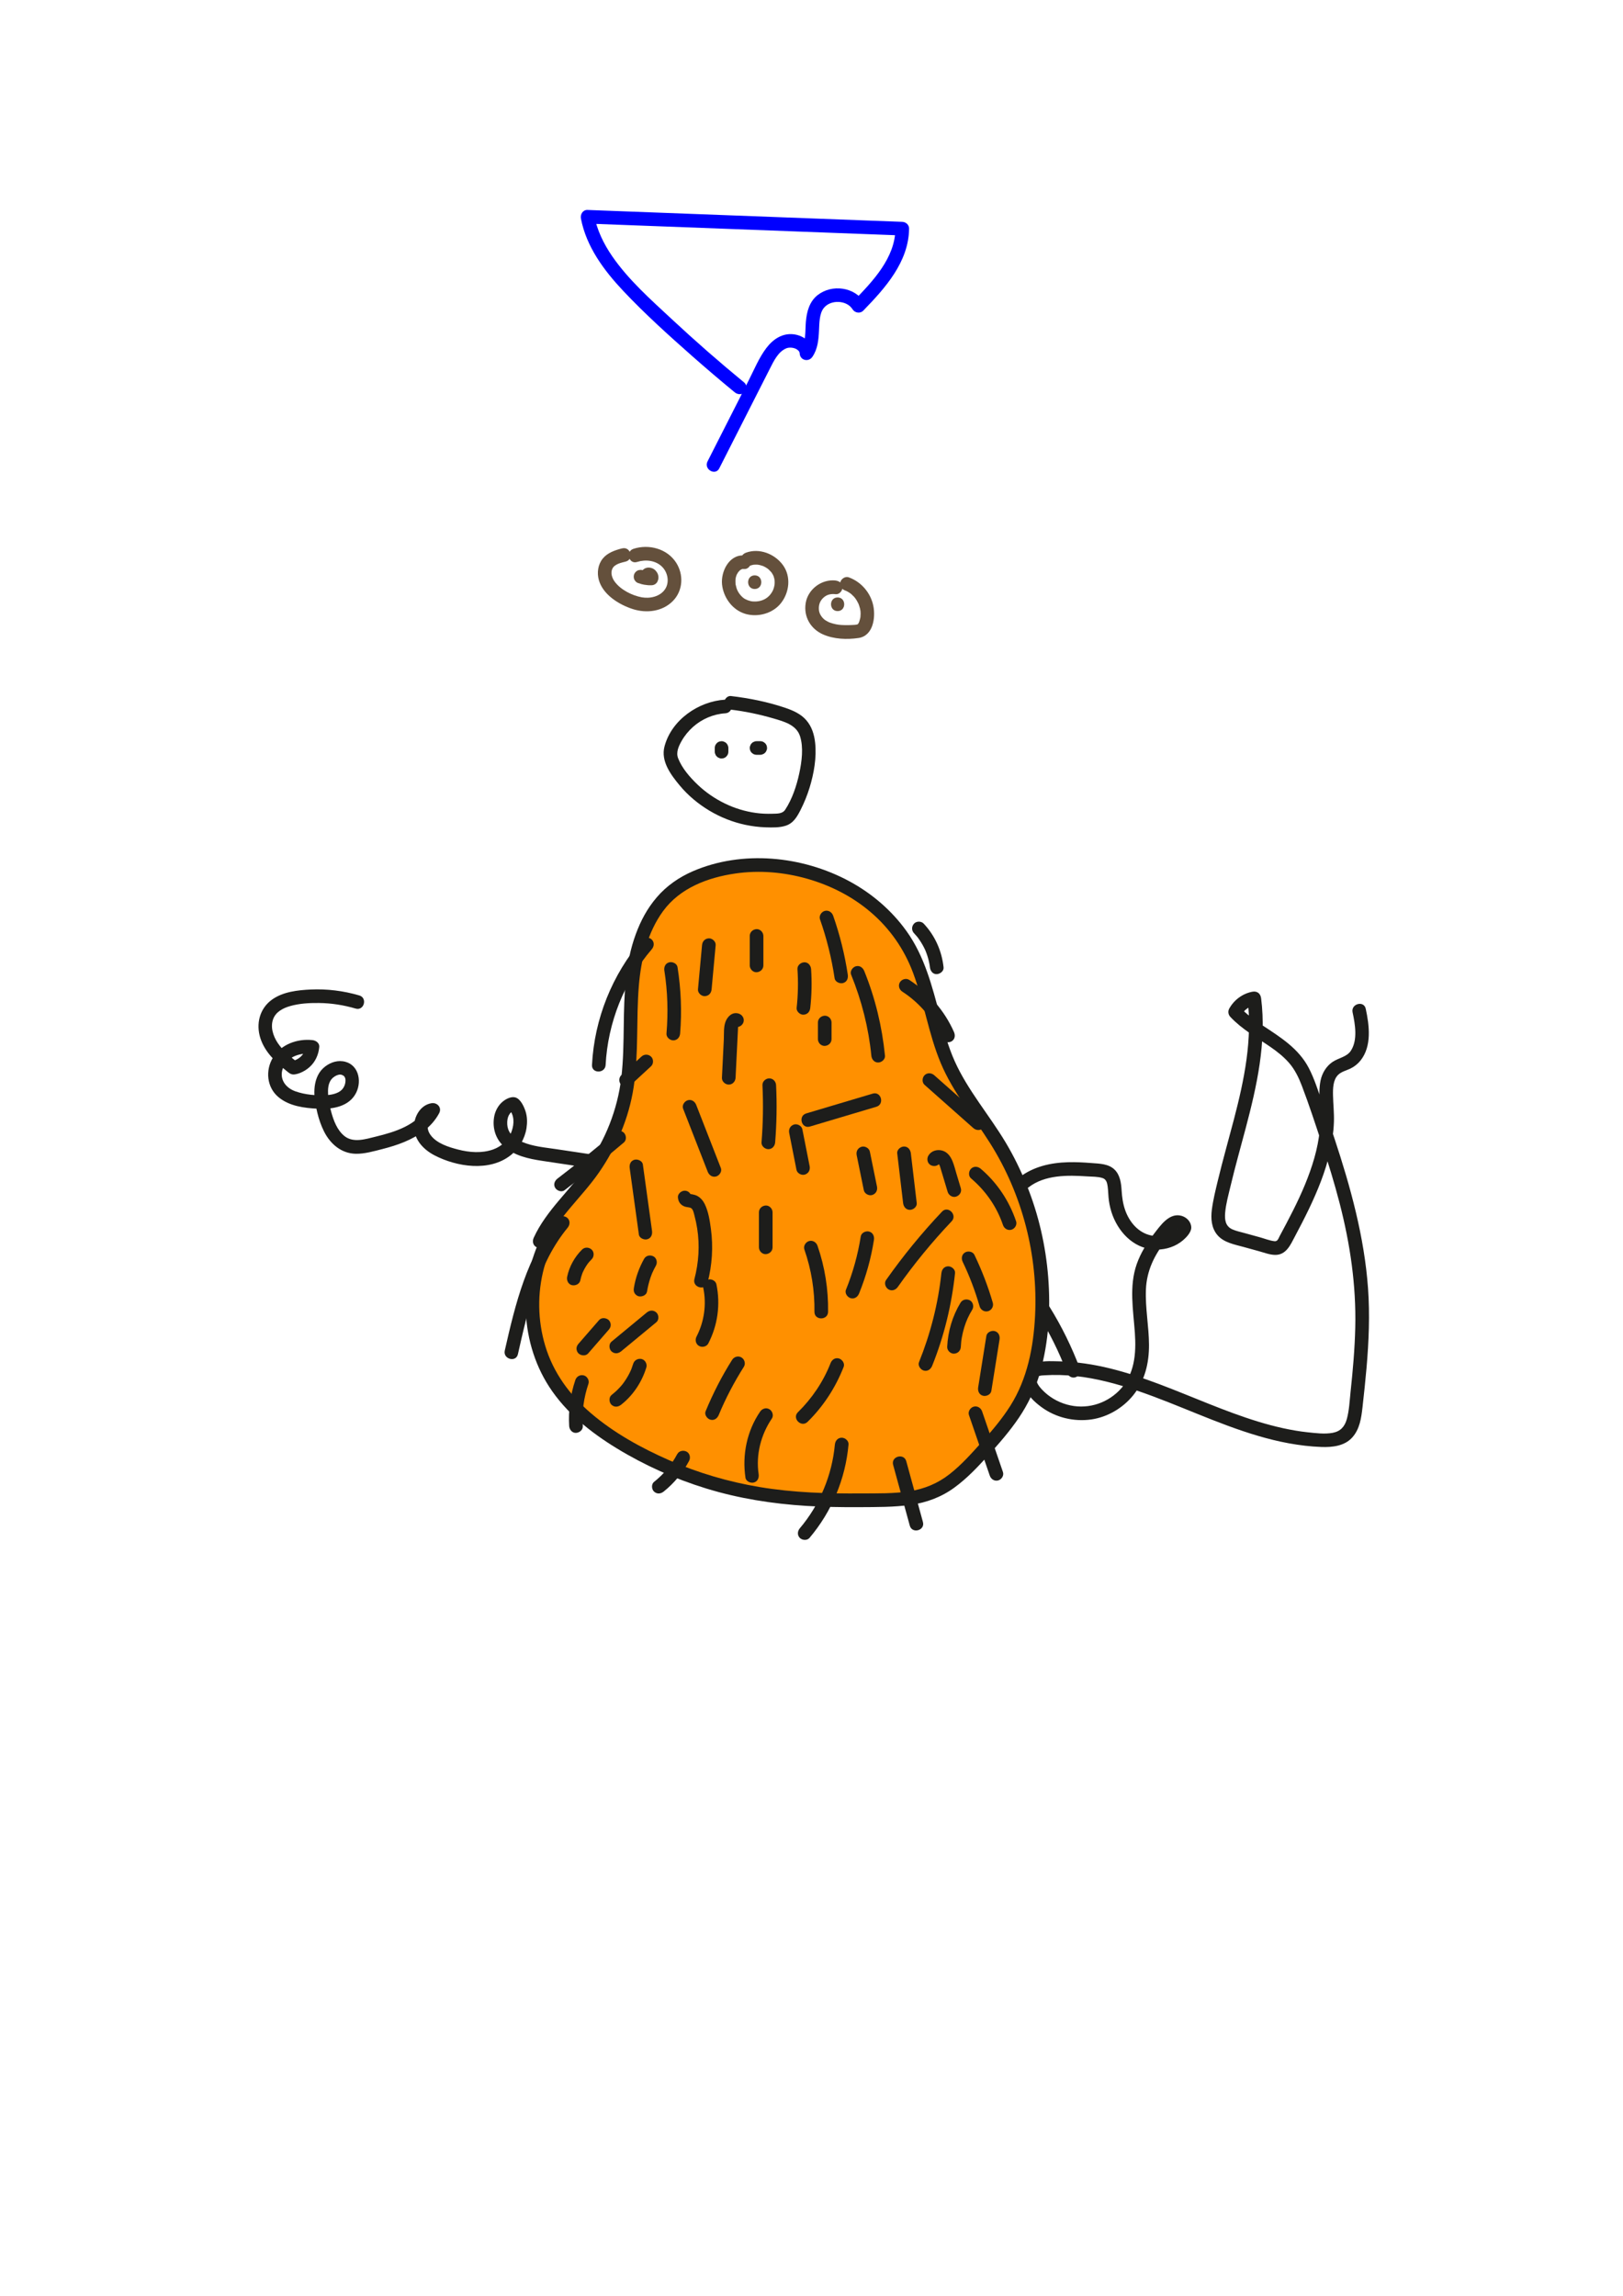 <ns0:svg xmlns:ns0="http://www.w3.org/2000/svg" id="Membres" viewBox="0 0 595.28 841.89">
  <ns0:g id="M3">
    <ns0:path d="m219.35,423.7l-15.43-2.31c-4.1-.61-8.51-.97-12.36-2.63-1.54-.66-3.34-1.84-4.22-2.95s-1.22-2.33-1.29-3.46c-.08-1.38.1-2.51.65-3.49.05-.09.56-.8.34-.54.06-.07.71-.68.42-.46.59-.45.73-.48,1.56-.63l-2.43-.64c2.08,2.25,2.08,5.38,1.09,8.21-1.11,3.18-3.67,5.61-6.84,6.73-4.13,1.45-8.62,1.1-12.8.03-3.52-.91-7.9-2.26-10.13-5.35-.98-1.36-1.27-2.76-.89-4.25s1.1-2.36,2.56-2.6l-2.82-3.67c-3.67,6.9-11.79,9.38-18.88,11.11-3.74.91-8.25,2.41-11.51-.17-2.7-2.14-4.03-5.72-4.9-8.94-.55-2.05-1.01-4.17-1.13-6.29-.11-1.87-.02-4.06,1.21-5.6.83-1.04,2.39-1.85,3.42-1.73.52.06,1.12.44,1.24.59.39.49.52.99.51,1.55,0,1.25-.48,2.61-1.5,3.56-1.28,1.19-3.39,1.68-5.2,1.81-3.83.26-8.07-.09-11.71-1.39s-5.97-4.55-4.56-8.45c1.6-4.43,6.6-5.77,10.85-5.32l-2.5-2.5c-.24,2.74-2.56,4.78-5.17,5.23l2.43.64c-2.68-2.17-5.54-4.39-7.48-7.29-1.7-2.54-2.83-5.96-1.63-8.95,1.03-2.58,3.66-3.9,6.2-4.62,3.39-.96,7.02-1.16,10.52-1.12,4.58.05,9.08.76,13.48,2.05,3.09.9,4.42-3.92,1.33-4.82-5.77-1.69-11.85-2.45-17.86-2.17-4.8.23-10.21.83-14.22,3.75-4.48,3.26-5.86,8.83-4.22,14.03s5.74,8.94,9.86,12.28c.96.78,1.62,1.25,2.92,1.04.58-.1,1.13-.25,1.68-.46,1.34-.52,2.53-1.24,3.6-2.2,2.14-1.91,3.31-4.57,3.56-7.39.12-1.45-1.25-2.37-2.5-2.5-5.52-.59-11.52,1.52-14.49,6.42-2.82,4.64-2.28,10.87,1.98,14.45,3.98,3.36,9.49,4.05,14.51,4.29,5.23.26,11.48-.68,14.05-5.89,2.24-4.55.67-10.81-4.99-11.52-2.6-.33-5.17.76-7.08,2.51-2.17,1.99-3.08,4.91-3.25,7.78s.4,5.81,1.06,8.58c.57,2.37,1.37,4.7,2.46,6.88,2.29,4.56,6.31,8.06,11.6,8.18,3.28.07,6.64-.93,9.8-1.73,2.7-.69,5.37-1.49,7.95-2.56,5.27-2.18,10.13-5.43,12.87-10.58,1.1-2.06-.7-4.02-2.82-3.67-4.12.67-6.53,5.06-6.38,8.97.18,4.61,3.58,8.11,7.49,10.14,8.19,4.26,20.14,6.09,27.9,0,3.07-2.4,5.25-6.09,5.85-9.95.31-2.05.3-4.16-.34-6.15-.55-1.72-1.83-4.6-3.75-5.13s-4.33,1.03-5.52,2.38-1.97,3.04-2.27,4.81c-.67,3.97.53,8.02,3.57,10.74,3.87,3.46,9.05,4.56,14.04,5.32,6.39.97,12.78,1.92,19.17,2.87,1.33.2,2.69-.33,3.08-1.75.32-1.18-.4-2.87-1.75-3.08h0Z" style="fill: #1d1d1b; stroke-width: 0px;" />
    <ns0:path d="m377.27,435.4c5.98-4.63,14.33-4.49,21.48-4.01,1.81.12,3.86.05,5.6.6,1.37.43,1.71,1.66,1.9,2.99.25,1.76.22,3.56.47,5.33s.7,3.67,1.37,5.41c2.66,6.92,8.5,12.58,16.28,12.52,3.46-.03,6.89-1.17,9.53-3.42,1.22-1.04,3.01-2.91,3.03-4.62.01-2.1-1.65-3.81-3.59-4.35-4.49-1.24-7.74,3.58-10.09,6.61-2.63,3.4-4.9,7.04-6.33,11.12-2.85,8.13-1.27,16.8-.68,25.16.54,7.68-.07,15.51-5.8,21.24-5.03,5.03-12.28,7.01-19.14,5.08-3.49-.98-6.68-2.88-9.17-5.54-.88-.94-2.27-2.64-1.96-4.05.24-1.08,2.02-1.08,2.93-1.14,7.64-.48,15.26.49,22.68,2.31,15.38,3.77,29.71,10.73,44.51,16.18,7.3,2.69,14.75,5.05,22.42,6.45,3.95.72,7.97,1.21,11.99,1.35s8.49-.35,11.32-3.54c2.72-3.06,3.28-7.13,3.72-11.05.54-4.82,1.06-9.65,1.48-14.49.84-9.7,1.24-19.45.54-29.17-1.36-18.75-6.38-36.96-12.26-54.74-1.49-4.51-3.04-8.99-4.6-13.48-1.47-4.22-2.81-8.56-4.88-12.53-3.73-7.16-10.44-11.3-16.97-15.61-2.97-1.97-5.84-4.04-8.27-6.65l.39,3.03c1.19-2.16,3.13-3.46,5.54-3.89l-3.16-2.41c1.9,15.05-1.2,29.95-4.99,44.45-1.96,7.49-4.09,14.92-5.9,22.45-.84,3.5-1.72,7.03-2.18,10.6-.42,3.27-.17,6.76,2.07,9.36,2.36,2.74,6.25,3.41,9.56,4.32,1.85.51,3.7,1.02,5.56,1.53s3.94,1.33,5.94,1.38c4.13.1,5.7-3.67,7.35-6.79,1.77-3.33,3.51-6.68,5.14-10.08,3.18-6.65,6.01-13.55,7.65-20.75.83-3.65,1.37-7.39,1.5-11.13.12-3.27-.27-6.5-.33-9.77-.05-2.53,0-5.64,1.86-7.49,1.21-1.2,3.02-1.59,4.51-2.31s2.74-1.74,3.75-3c4.17-5.27,3.2-12.84,1.88-18.95-.68-3.14-5.5-1.81-4.82,1.33.96,4.43,1.93,10.19-.65,14.1-1.48,2.25-4.46,2.58-6.7,4.08s-3.82,4.05-4.39,6.78-.48,5.75-.29,8.63c.21,3.24.29,6.44-.03,9.67-.66,6.85-2.78,13.52-5.38,19.86s-5.97,12.71-9.28,18.88c-.47.88-.76,2.05-1.92,1.92-1.79-.2-3.64-.96-5.38-1.44-1.85-.51-3.7-1.02-5.56-1.53-1.51-.42-3.11-.74-4.54-1.38-2.55-1.15-2.84-3.57-2.62-6.11.29-3.33,1.25-6.69,2.02-9.94,1.66-7,3.63-13.93,5.47-20.88,4.12-15.54,7.74-31.65,5.7-47.8-.22-1.71-1.42-2.72-3.16-2.41-3.6.65-6.77,3-8.53,6.19-.55,1-.38,2.2.39,3.03,4.29,4.6,9.85,7.65,14.96,11.2,2.37,1.65,4.64,3.46,6.55,5.64,2.14,2.44,3.58,5.43,4.73,8.44,2.67,6.99,4.99,14.14,7.34,21.24s4.61,14.47,6.51,21.81c3.86,14.93,6.1,30.09,5.74,45.54-.18,7.89-.88,15.76-1.72,23.61-.35,3.3-.49,6.76-1.36,9.97-.76,2.77-2.29,4.54-5.19,5.09s-6.25.11-9.21-.2-6.04-.85-9.02-1.5c-6.2-1.36-12.25-3.3-18.2-5.47-12.14-4.43-23.91-9.87-36.22-13.86-5.94-1.93-12.01-3.5-18.2-4.38-3.17-.45-6.36-.75-9.56-.81s-6.77-.3-9.63.99c-3.29,1.48-4.25,5.13-3.06,8.34s3.61,5.49,6.22,7.42c5.23,3.87,11.96,5.49,18.38,4.56,5.98-.87,11.61-4.23,15.38-8.93,4.24-5.29,5.77-11.76,5.74-18.44s-1.41-13.5-1.13-20.29,3.04-12.57,7.22-17.78c1.02-1.28,2.06-2.64,3.27-3.75.36-.32.86-.6,1.13-.68.37-.11.1.36.02-.45l.34-1.26c-1.91,3.53-6.31,4.88-10.08,4.11-4.62-.94-7.93-4.84-9.48-9.19-.87-2.44-1.19-4.88-1.35-7.45s-.55-5.47-2.51-7.44c-2.24-2.24-5.58-2.24-8.53-2.47s-5.69-.38-8.54-.3c-6.52.17-12.82,1.61-18.05,5.66-1.07.83-.87,2.67,0,3.54,1.05,1.05,2.46.83,3.54,0h0Z" style="fill: #1d1d1b; stroke-width: 0px;" />
  </ns0:g>
<ns0:g id="_1_" data-name="1&amp;apos;">
    <ns0:path d="m263.81,171.75c4.13-8.13,8.26-16.27,12.39-24.4,2.06-4.05,4.1-8.1,6.17-12.15,1.38-2.71,3.03-6.27,6.07-7.48.86-.34,2.12-.33,3.23.1.39.15.91.47,1.24.85.29.33.37.59.39.93.14,2.55,3.24,3.31,4.66,1.26,1.95-2.82,2.28-6.27,2.43-9.61.13-2.69.11-6.21,1.71-8.25,2.54-3.25,8.49-2.97,10.59.41.84,1.34,2.78,1.69,3.93.51,8.03-8.26,16.67-17.85,16.81-30.07.02-1.39-1.16-2.45-2.5-2.5-30.02-1.13-60.05-2.26-90.07-3.4-8.46-.32-16.92-.64-25.38-.96-1.73-.07-2.7,1.64-2.41,3.16,1.99,10.34,8.45,19.02,15.52,26.53,7.94,8.43,16.62,16.24,25.3,23.91,5.11,4.51,10.3,8.93,15.57,13.26,1.04.86,2.52,1.02,3.54,0,.88-.88,1.05-2.67,0-3.54-9.13-7.5-18.03-15.28-26.67-23.33-7.69-7.16-15.87-14.39-21.85-23.1-3.15-4.59-5.53-9.57-6.59-15.05l-2.41,3.16c30.02,1.13,60.05,2.26,90.07,3.4,8.46.32,16.92.64,25.38.96l-2.5-2.5c-.12,10.76-8.31,19.29-15.35,26.53l3.93.51c-3.55-5.7-11.91-6.75-17.1-2.69-3.06,2.4-4.03,6.14-4.34,9.86-.29,3.46.14,7.28-1.93,10.28l4.66,1.26c-.21-3.88-3.35-6.48-7.05-6.99-4.22-.58-7.7,1.76-10.16,5-2.71,3.57-4.47,7.91-6.49,11.89l-7.1,13.97c-2.67,5.25-5.33,10.5-8,15.75-1.45,2.86,2.86,5.4,4.32,2.52h0Z" style="fill: #0000ff; stroke-width: 0px;" />
  </ns0:g>
<ns0:g id="corps">
    <ns0:path d="m203.08,450.64c-10.98,17.49-10.28,41.58,1.71,58.4,6.16,8.64,14.8,15.23,23.91,20.65,14.85,8.84,31.33,14.94,48.35,17.9,14.97,2.6,30.26,2.79,45.46,2.5,6.69-.13,13.56-.38,19.73-2.98,6.98-2.93,12.4-8.58,17.52-14.15,6.27-6.83,12.49-13.93,16.38-22.35,2.84-6.14,4.36-12.83,5.24-19.54,3.27-24.92-2.32-50.91-15.55-72.28-5.81-9.39-13.06-17.94-17.65-27.98-5.95-13.03-7.12-27.9-13.45-40.75-11.99-24.33-42.17-36.89-68.77-31.59-6.94,1.38-13.8,3.89-19.26,8.39-10.13,8.35-13.94,22.18-14.93,35.27s.24,26.4-2.37,39.26c-2.31,11.4-7.61,22.11-14.78,31.27-5.78,7.38-12.87,13.95-16.71,22.5" style="fill: #ff9000; stroke-width: 0px;" />
    <ns0:path d="m200.92,449.38c-11,17.68-10.81,41.7.53,59.19,6.15,9.48,15.18,16.7,24.73,22.53,10.26,6.26,21.35,11.21,32.83,14.74,11.96,3.68,24.34,5.62,36.81,6.39,6.46.4,12.93.5,19.41.46s12.5.02,18.67-.83c5.85-.81,11.32-2.82,16.11-6.32s8.56-7.56,12.41-11.79c4.01-4.4,7.95-8.92,11.29-13.86s6.02-10.54,7.71-16.39c3.26-11.29,3.95-23.54,3.03-35.21-.91-11.53-3.53-22.93-7.86-33.66-2.18-5.4-4.73-10.63-7.71-15.63-3.02-5.05-6.48-9.82-9.8-14.67s-6.51-9.82-8.92-15.19c-2.39-5.33-3.93-11.02-5.41-16.65-2.85-10.78-5.63-21.77-12.22-30.98-5.48-7.67-12.78-13.91-21.07-18.38-17.21-9.26-39.17-11.49-57.34-3.64-5.04,2.18-9.65,5.37-13.23,9.56s-5.89,8.61-7.7,13.52c-3.95,10.7-4.26,22.21-4.41,33.48-.09,6.4-.15,12.81-.9,19.17-.69,5.83-2.16,11.56-4.3,17.03s-4.84,10.29-8.05,14.96-6.94,8.74-10.54,13.02-6.93,8.62-9.23,13.65c-.56,1.23-.35,2.69.9,3.42,1.07.63,2.86.34,3.42-.9,4.58-10.04,13.3-17.36,19.52-26.31,6.49-9.34,11.07-20.09,12.8-31.36,1.9-12.33.9-24.81,1.91-37.2.79-9.59,3.13-19.51,8.88-27.4,6.2-8.5,16.44-12.35,26.52-13.81,8.79-1.28,17.89-.49,26.41,1.94s16.47,6.48,23.15,12.17c7.1,6.04,12.39,13.63,15.64,22.36,4.02,10.82,5.66,22.37,10.13,33.04,4.5,10.74,11.99,19.68,18.14,29.45,11.81,18.75,17.57,41.07,16.46,63.19-.58,11.54-2.82,23.14-9.06,33.03-3.04,4.81-6.72,9.16-10.53,13.38s-7.41,8.29-11.76,11.7-9.21,5.41-14.64,6.27c-5.82.92-11.84.77-17.72.81-12.45.09-24.98-.28-37.28-2.34-11.41-1.9-22.63-5.19-33.22-9.84-10.16-4.46-20.23-10-28.69-17.24-7.77-6.65-13.82-14.87-16.77-24.74-2.77-9.27-2.94-19.28-.41-28.63,1.24-4.6,3.14-8.94,5.65-12.99,1.7-2.74-2.62-5.25-4.32-2.52h0Z" style="fill: #1d1d1b; stroke-width: 0px;" />
  </ns0:g>
<ns0:g id="_3" data-name="3">
    <ns0:path d="m228.16,201.09c-2.6.68-5.32,1.58-7.08,3.74s-2.2,5.2-1.43,7.9c1.53,5.38,7.39,9,12.43,10.62s10.87.92,14.68-2.92,4.04-9.76,1.22-14.12c-3.31-5.11-9.96-6.87-15.62-5.06-3.05.97-1.75,5.8,1.33,4.82s6.83-.61,9.22,1.84c2.07,2.13,2.7,5.68,1,8.19-1.81,2.67-5.51,3.49-8.52,2.94-3.58-.66-7.76-2.76-9.95-5.76-.97-1.33-1.61-3.26-.8-4.81.87-1.67,3.22-2.11,4.87-2.54,3.11-.82,1.79-5.64-1.33-4.82h0Z" style="fill: #64503c; stroke-width: 0px;" />
    <ns0:path d="m234.26,213.86c.65.26,1.32.45,2,.56.88.15,1.77.24,2.67.2.45,0,.87-.12,1.26-.34.38-.22.67-.52.9-.9.27-.63.37-.83.41-1.52.02-.33-.04-.66-.11-.97-.14-.62-.5-1.15-.91-1.62-.83-.95-2.32-1.38-3.52-.99-.62.2-1.16.58-1.49,1.15-.31.54-.45,1.33-.25,1.93s.57,1.19,1.15,1.49,1.28.46,1.93.25c.06-.02.13-.03.19-.04l-.66.09c.06,0,.13,0,.19,0l-.66-.09c.1.01.19.04.28.08l-.6-.25c.09.04.17.09.25.15l-.51-.39c.09.07.17.15.24.25l-.39-.51c.06.08.11.16.15.25l-.25-.6c.04.09.06.18.08.28l-.09-.66c0,.08,0,.16,0,.24l.09-.66c-.01.06-.03.13-.05.19l.25-.6-.02.05,2.16-1.24c-.57.03-1.14,0-1.71-.07l.66.09c-.79-.11-1.56-.31-2.3-.6-.33-.1-.66-.12-1-.04-.33.02-.64.11-.93.3-.52.3-1.01.9-1.15,1.49-.15.64-.11,1.36.25,1.93l.39.51c.31.31.68.52,1.1.64h0Z" style="fill: #64503c; stroke-width: 0px;" />
    <ns0:path d="m306.51,212.88c-5.09-.59-10.14,3.14-10.99,8.21s1.81,9.57,6.38,11.57c3.98,1.74,8.72,1.93,12.99,1.3,5.32-.78,6.29-7.35,5.44-11.71-.95-4.81-4.43-8.88-9.03-10.54-1.27-.46-2.74.52-3.08,1.75-.38,1.39.47,2.62,1.75,3.08-.05-.02.69.28.38.14s.41.21.36.19c.32.17.64.35.94.56.17.11.34.23.49.35-.09-.07-.28-.26.06.06.3.28.6.54.88.84.14.15.27.3.4.45.07.08.37.49.14.16.22.3.42.6.61.92s.36.64.52.97c.07.15.14.29.21.44-.17-.41.12.34.14.43.54,1.62.64,2.38.49,4.13-.04.45.13-.57-.02.18-.03.16-.06.32-.1.48-.08.36-.19.71-.3,1.05s-.12.37-.36.75c-.44.71.12-.1-.19.25-.21.24.24-.05-.08.06-.68.22-1.27.2-2.13.25-.81.04-1.63.06-2.44.04-1.84-.04-2.76-.11-4.51-.59-.32-.09-.63-.18-.94-.29.05.02-.69-.27-.38-.14s-.4-.19-.36-.17c-.32-.16-.63-.33-.93-.52-.16-.1-.33-.21-.48-.33.34.25-.14-.13-.22-.2-.95-.87-1.68-2.07-1.79-3.34-.16-1.81.37-3.29,1.63-4.46s2.73-1.51,4.52-1.3c1.34.15,2.5-1.26,2.5-2.5,0-1.48-1.15-2.34-2.5-2.5h0Z" style="fill: #64503c; stroke-width: 0px;" />
    <ns0:path d="m307.22,224.09c3.22,0,3.22-5,0-5s-3.22,5,0,5h0Z" style="fill: #64503c; stroke-width: 0px;" />
    <ns0:path d="m272.96,203.7c-5.53-.44-8.62,5.9-8.13,10.63s3.77,9.42,8.66,10.81c4.53,1.28,9.88-.17,12.87-3.87,3.2-3.96,3.88-9.9.75-14.12-3.01-4.07-8.63-6.27-13.52-4.47-1.27.47-2.13,1.69-1.75,3.08.33,1.22,1.8,2.22,3.08,1.75.38-.14.76-.26,1.15-.35.15-.03.31-.06.47-.09-.54.08.23,0,.28,0,.32-.01.63-.01.95,0,.06,0,.82.11.28.02.24.04.47.09.7.14.35.09.69.2,1.03.31.1.04.57.25.18.07.15.07.29.14.43.21.36.18.7.39,1.03.62.13.09.27.18.39.28-.35-.28.17.16.23.22.29.27.56.56.83.86.32.37.11.15.05.06.11.16.22.33.33.5.19.3.36.62.5.94-.18-.4.02.08.05.18.08.29.16.57.23.86s.07.32.09.75c.02.47.02.96-.04,1.43.04-.3-.03.17-.04.18-.06.28-.12.56-.2.83-.13.44-.24.73-.37,1-1.44,2.97-4.21,4.23-7.29,4.03-1.13-.07-2.73-.64-3.61-1.37-1.18-.98-2.02-2.26-2.42-3.51-.13-.42-.23-.84-.32-1.27-.17-.76,0,.41-.05-.37-.02-.26-.03-.52-.03-.78,0-.97.03-1.36.42-2.41-.04.1-.18.34.06-.14.12-.24.25-.47.4-.7.13-.21.35-.48.72-.83.32-.3-.44.23.21-.17.01,0,.69-.36.31-.21.15-.06.32-.1.48-.15-.25.01-.22,0,.08,0,.17,0,.34,0,.52.02,1.35.11,2.5-1.23,2.5-2.5,0-1.44-1.15-2.39-2.5-2.5h0Z" style="fill: #64503c; stroke-width: 0px;" />
    <ns0:path d="m276.81,215.99c3.22,0,3.22-5,0-5s-3.22,5,0,5h0Z" style="fill: #64503c; stroke-width: 0px;" />
  </ns0:g>
<ns0:g id="poils">
    <ns0:path d="m243.68,355.98c1.2,7.61,1.42,15.36.77,23.03-.11,1.35,1.23,2.5,2.5,2.5,1.45,0,2.39-1.15,2.5-2.5.68-8.14.32-16.29-.95-24.36-.21-1.33-1.88-2.08-3.08-1.75-1.42.39-1.96,1.74-1.75,3.08h0Z" style="fill: #1d1d1b; stroke-width: 0px;" />
    <ns0:path d="m270.97,371.71c-2.28-.75-4.1.95-4.86,2.95s-.53,4.43-.63,6.51c-.23,4.69-.46,9.37-.69,14.06-.07,1.35,1.2,2.5,2.5,2.5,1.41,0,2.43-1.15,2.5-2.5.18-3.71.37-7.42.55-11.12.09-1.82.18-3.64.27-5.46.02-.49.07-.98.07-1.47l.02-.42c-.05.23-.04.19.02-.12,0-.04.11-.76.12-.42.16-.26.18-.29.04-.09-.39.28-.8.41-1.25.4,1.28.42,2.73-.49,3.08-1.75.37-1.36-.46-2.65-1.75-3.08h0Z" style="fill: #1d1d1b; stroke-width: 0px;" />
    <ns0:path d="m248.65,439.14c.15,1.63.98,2.78,2.55,3.34.72.25,1.79.19,2.35.6.72.54.94,1.87,1.16,2.67.42,1.56.75,3.14,1,4.73.98,6.16.57,12.53-1.01,18.55-.82,3.12,4,4.44,4.82,1.33,1.69-6.44,2.11-13.14,1.22-19.74-.41-3.03-.9-6.27-2.24-9.04-.59-1.22-1.51-2.33-2.7-2.99-.55-.3-1.15-.47-1.76-.59-.29-.05-.58-.09-.86-.15-1.23-.28.31-.31.46,1.29-.13-1.34-1.06-2.5-2.5-2.5-1.25,0-2.63,1.15-2.5,2.5h0Z" style="fill: #1d1d1b; stroke-width: 0px;" />
    <ns0:path d="m295.02,458.18c2.56,7.38,3.82,15.06,3.7,22.87-.05,3.22,4.95,3.22,5,0,.13-8.21-1.18-16.44-3.87-24.2-.44-1.27-1.71-2.12-3.08-1.75-1.24.34-2.19,1.79-1.75,3.08h0Z" style="fill: #1d1d1b; stroke-width: 0px;" />
    <ns0:path d="m237.21,481.32c-4.31,3.56-8.62,7.13-12.94,10.69-1.01.84-.93,2.68,0,3.54,1.08.99,2.46.89,3.54,0,4.31-3.56,8.62-7.13,12.94-10.69,1.01-.84.93-2.68,0-3.54-1.08-.99-2.46-.89-3.54,0h0Z" style="fill: #1d1d1b; stroke-width: 0px;" />
    <ns0:path d="m213.46,458.25c-2.71,2.7-4.66,6.2-5.44,9.95-.27,1.28.37,2.76,1.75,3.08,1.25.29,2.79-.38,3.08-1.75.17-.81.39-1.61.67-2.38.07-.18.14-.36.21-.55.12-.32-.05.11-.08.19.04-.11.1-.22.15-.33.17-.38.36-.75.55-1.11.38-.71.81-1.38,1.29-2.03.1-.13.36-.43-.08.1.06-.07.12-.15.18-.23.12-.15.25-.3.37-.45.29-.33.59-.65.9-.96.93-.92.99-2.62,0-3.54s-2.54-.99-3.54,0h0Z" style="fill: #1d1d1b; stroke-width: 0px;" />
    <ns0:path d="m230.96,428.37c1.12,8.11,2.24,16.22,3.36,24.33.18,1.34,1.9,2.07,3.08,1.75,1.44-.4,1.93-1.73,1.75-3.08-1.12-8.11-2.24-16.22-3.36-24.33-.18-1.34-1.9-2.07-3.08-1.75-1.44.4-1.93,1.73-1.75,3.08h0Z" style="fill: #1d1d1b; stroke-width: 0px;" />
    <ns0:path d="m250.54,406.54c3.01,7.71,6.02,15.43,9.03,23.14.49,1.26,1.68,2.13,3.08,1.75,1.2-.33,2.24-1.81,1.75-3.08-3.01-7.71-6.02-15.43-9.03-23.14-.49-1.26-1.68-2.13-3.08-1.75-1.2.33-2.24,1.81-1.75,3.08h0Z" style="fill: #1d1d1b; stroke-width: 0px;" />
    <ns0:path d="m289.46,415.46l2.67,13.52c.25,1.29,1.86,2.14,3.08,1.75,1.37-.44,2.02-1.7,1.75-3.08l-2.67-13.52c-.25-1.29-1.86-2.14-3.08-1.75-1.37.44-2.02,1.7-1.75,3.08h0Z" style="fill: #1d1d1b; stroke-width: 0px;" />
    <ns0:path d="m299.99,374.97v6.08c0,.64.28,1.31.73,1.77s1.15.76,1.77.73c1.35-.06,2.5-1.1,2.5-2.5v-6.08c0-.64-.28-1.31-.73-1.77s-1.15-.76-1.77-.73c-1.35.06-2.5,1.1-2.5,2.5h0Z" style="fill: #1d1d1b; stroke-width: 0px;" />
    <ns0:path d="m274.99,343.22v10.81c0,1.31,1.15,2.56,2.5,2.5s2.5-1.1,2.5-2.5v-10.81c0-1.31-1.15-2.56-2.5-2.5s-2.5,1.1-2.5,2.5h0Z" style="fill: #1d1d1b; stroke-width: 0px;" />
    <ns0:path d="m312.17,357.42c3.86,9.49,6.41,19.51,7.42,29.71.13,1.34,1.05,2.5,2.5,2.5,1.25,0,2.63-1.15,2.5-2.5-1.06-10.66-3.57-21.11-7.6-31.04-.51-1.25-1.66-2.13-3.08-1.75-1.19.33-2.26,1.82-1.75,3.08h0Z" style="fill: #1d1d1b; stroke-width: 0px;" />
    <ns0:path d="m278.36,444.57v12.84c0,1.31,1.15,2.56,2.5,2.5s2.5-1.1,2.5-2.5v-12.84c0-1.31-1.15-2.56-2.5-2.5s-2.5,1.1-2.5,2.5h0Z" style="fill: #1d1d1b; stroke-width: 0px;" />
    <ns0:path d="m268.52,498.68c-3.79,5.99-7.01,12.3-9.72,18.85-.52,1.25.56,2.75,1.75,3.08,1.44.39,2.56-.49,3.08-1.75,2.54-6.14,5.66-12.04,9.21-17.66.72-1.14.24-2.76-.9-3.42-1.2-.7-2.7-.25-3.42.9h0Z" style="fill: #1d1d1b; stroke-width: 0px;" />
    <ns0:path d="m248.4,533.22c-.54,1.01-1.12,1.99-1.75,2.93-.33.5-.68.99-1.04,1.47-.05.07-.2.2-.22.29.19-.24.23-.29.12-.15-.04.05-.07.09-.11.14-.19.24-.38.47-.57.7-1.48,1.77-3.15,3.39-4.95,4.83-1.03.82-.92,2.69,0,3.54,1.09,1,2.44.87,3.54,0,3.82-3.04,7.01-6.92,9.31-11.22.62-1.15.33-2.77-.9-3.42-1.16-.61-2.76-.33-3.42.9h0Z" style="fill: #1d1d1b; stroke-width: 0px;" />
    <ns0:path d="m204.65,446.7c-11.37,13.84-15.64,31.47-19.51,48.57-.71,3.13,4.11,4.47,4.82,1.33,3.64-16.13,7.47-33.28,18.22-46.36.86-1.04,1.02-2.52,0-3.54-.88-.88-2.67-1.05-3.54,0h0Z" style="fill: #1d1d1b; stroke-width: 0px;" />
    <ns0:path d="m225.3,415.4c-6.78,5.77-13.71,11.36-20.78,16.76-1.07.82-1.64,2.15-.9,3.42.62,1.06,2.34,1.72,3.42.9,7.42-5.66,14.69-11.5,21.8-17.54,1.03-.88.9-2.64,0-3.54-1.02-1.02-2.5-.88-3.54,0h0Z" style="fill: #1d1d1b; stroke-width: 0px;" />
    <ns0:path d="m235.25,387.47c-2.46,2.27-4.92,4.54-7.38,6.81-.96.89-.97,2.65,0,3.54,1.03.95,2.51.95,3.54,0,2.46-2.27,4.92-4.54,7.38-6.81.96-.89.97-2.65,0-3.54-1.03-.95-2.51-.95-3.54,0h0Z" style="fill: #1d1d1b; stroke-width: 0px;" />
    <ns0:path d="m235.53,344.55c-11.01,12.84-17.53,29.08-18.4,45.98-.17,3.22,4.83,3.21,5,0,.8-15.5,6.82-30.66,16.93-42.44.88-1.02,1.01-2.53,0-3.54-.9-.9-2.65-1.03-3.54,0h0Z" style="fill: #1d1d1b; stroke-width: 0px;" />
    <ns0:path d="m335.25,342.22c.43.46.84.93,1.24,1.41.11.13.2.26.04.05.1.12.19.25.28.38.19.25.37.51.54.77.72,1.07,1.36,2.2,1.91,3.37.07.14.13.29.19.43.17.36-.12-.32.02.05.12.29.23.58.34.88.22.59.41,1.19.58,1.79s.32,1.21.44,1.83c.06.31.12.62.17.93,0,.05.07.52.04.25-.04-.3.04.38.04.37.14,1.3,1.05,2.56,2.5,2.5,1.23-.06,2.65-1.11,2.5-2.5-.65-6.02-3.14-11.61-7.29-16.03-.9-.95-2.64-.97-3.54,0-.94,1.02-.96,2.52,0,3.54h0Z" style="fill: #1d1d1b; stroke-width: 0px;" />
    <ns0:path d="m330.94,363.64c6.45,4.18,11.49,10.2,14.64,17.34.54,1.24,2.35,1.52,3.42.9,1.27-.75,1.44-2.18.9-3.42-3.45-7.83-9.26-14.49-16.43-19.13-1.13-.73-2.76-.23-3.42.9-.71,1.21-.24,2.68.9,3.42h0Z" style="fill: #1d1d1b; stroke-width: 0px;" />
    <ns0:path d="m339.11,397.83c5.96,5.28,11.93,10.57,17.89,15.85,1.01.89,2.54,1,3.54,0,.91-.91,1.01-2.64,0-3.54-5.96-5.28-11.93-10.57-17.89-15.85-1.01-.89-2.54-1-3.54,0-.91.91-1.01,2.64,0,3.54h0Z" style="fill: #1d1d1b; stroke-width: 0px;" />
    <ns0:path d="m356.14,432.12c5.41,4.57,9.49,10.48,11.72,17.09.43,1.28,1.72,2.12,3.08,1.75,1.25-.34,2.18-1.79,1.75-3.08-2.51-7.46-6.98-14.2-13-19.3-1.03-.87-2.52-1.01-3.54,0-.89.89-1.04,2.66,0,3.54h0Z" style="fill: #1d1d1b; stroke-width: 0px;" />
    <ns0:path d="m345.28,466.87c-1.19,11.2-4,22.2-8.21,32.65-.5,1.25.55,2.75,1.75,3.08,1.43.39,2.57-.49,3.08-1.75,4.38-10.89,7.15-22.31,8.39-33.98.14-1.34-1.25-2.5-2.5-2.5-1.47,0-2.36,1.15-2.5,2.5h0Z" style="fill: #1d1d1b; stroke-width: 0px;" />
    <ns0:path d="m315.71,453.38c-1.06,6.72-2.88,13.3-5.44,19.6-.51,1.25.55,2.75,1.75,3.08,1.43.39,2.57-.49,3.08-1.75,2.56-6.31,4.39-12.88,5.44-19.6.21-1.33-.34-2.69-1.75-3.08-1.19-.33-2.86.4-3.08,1.75h0Z" style="fill: #1d1d1b; stroke-width: 0px;" />
    <ns0:path d="m314.21,423.62l2.62,12.85c.26,1.28,1.85,2.14,3.08,1.75,1.36-.44,2.03-1.7,1.75-3.08l-2.62-12.85c-.26-1.28-1.85-2.14-3.08-1.75-1.36.44-2.03,1.7-1.75,3.08h0Z" style="fill: #1d1d1b; stroke-width: 0px;" />
    <ns0:path d="m329.08,422.94l2.16,18.23c.16,1.34,1.04,2.5,2.5,2.5,1.23,0,2.66-1.15,2.5-2.5l-2.16-18.23c-.16-1.34-1.04-2.5-2.5-2.5-1.23,0-2.66,1.15-2.5,2.5h0Z" style="fill: #1d1d1b; stroke-width: 0px;" />
    <ns0:path d="m304.62,499.91c-2.65,6.75-6.78,12.88-11.95,17.95-2.3,2.26,1.24,5.79,3.54,3.54,5.81-5.71,10.26-12.58,13.23-20.16.49-1.26-.54-2.74-1.75-3.08-1.42-.39-2.58.48-3.08,1.75h0Z" style="fill: #1d1d1b; stroke-width: 0px;" />
    <ns0:path d="m278.78,517.68c-4.83,7.09-6.61,15.78-5.36,24.22.2,1.34,1.89,2.07,3.08,1.75,1.43-.39,1.94-1.73,1.75-3.08-1.05-7.11.83-14.46,4.85-20.37.76-1.12.21-2.77-.9-3.42-1.23-.72-2.66-.22-3.42.9h0Z" style="fill: #1d1d1b; stroke-width: 0px;" />
    <ns0:path d="m306.21,529.72c-1.01,11.22-5.57,22.12-12.85,30.71-.87,1.03-1.01,2.53,0,3.54.89.89,2.66,1.03,3.54,0,8.2-9.68,13.18-21.61,14.32-34.25.12-1.35-1.24-2.5-2.5-2.5-1.45,0-2.38,1.15-2.5,2.5h0Z" style="fill: #1d1d1b; stroke-width: 0px;" />
    <ns0:path d="m327.58,537.18c2.04,7.43,4.07,14.86,6.11,22.29.85,3.1,5.67,1.78,4.82-1.33-2.04-7.43-4.07-14.86-6.11-22.29-.85-3.1-5.67-1.78-4.82,1.33h0Z" style="fill: #1d1d1b; stroke-width: 0px;" />
    <ns0:path d="m355.39,518.91c2.55,7.41,5.09,14.82,7.64,22.23.44,1.28,1.72,2.12,3.08,1.75,1.24-.34,2.19-1.79,1.75-3.08-2.55-7.41-5.09-14.82-7.64-22.23-.44-1.28-1.72-2.12-3.08-1.75-1.24.34-2.19,1.79-1.75,3.08h0Z" style="fill: #1d1d1b; stroke-width: 0px;" />
    <ns0:path d="m361.78,489.88c-1,6.29-2.01,12.58-3.01,18.87-.21,1.33.34,2.69,1.75,3.08,1.19.33,2.86-.41,3.08-1.75,1-6.29,2.01-12.58,3.01-18.87.21-1.33-.34-2.69-1.75-3.08-1.19-.33-2.86.41-3.08,1.75h0Z" style="fill: #1d1d1b; stroke-width: 0px;" />
    <ns0:path d="m352.29,477.73c-2.96,4.89-4.61,10.46-4.88,16.17-.06,1.31,1.19,2.56,2.5,2.5,1.41-.06,2.43-1.1,2.5-2.5.03-.66.08-1.31.15-1.96,0-.09.12-.91.06-.51.05-.35.11-.69.17-1.04.22-1.21.51-2.4.86-3.57.74-2.43,1.58-4.28,2.96-6.57.68-1.12.28-2.8-.9-3.42s-2.7-.3-3.42.9h0Z" style="fill: #1d1d1b; stroke-width: 0px;" />
    <ns0:path d="m380.6,481.72c4.26,6.84,7.87,14.07,10.71,21.61.48,1.26,1.69,2.13,3.08,1.75,1.21-.33,2.22-1.81,1.75-3.08-2.99-7.95-6.72-15.59-11.21-22.81-1.7-2.73-6.02-.22-4.32,2.52h0Z" style="fill: #1d1d1b; stroke-width: 0px;" />
    <ns0:path d="m345.5,444.33c-7.44,7.85-14.29,16.24-20.52,25.08-.78,1.1-.2,2.78.9,3.42,1.25.73,2.64.21,3.42-.9,5.99-8.49,12.59-16.53,19.74-24.07,2.21-2.33-1.32-5.88-3.54-3.54h0Z" style="fill: #1d1d1b; stroke-width: 0px;" />
    <ns0:path d="m353.08,462.7c2.54,5.27,4.6,10.74,6.23,16.38.38,1.3,1.76,2.11,3.08,1.75s2.12-1.77,1.75-3.08c-1.75-6.04-4.02-11.91-6.74-17.58-.58-1.22-2.32-1.54-3.42-.9-1.24.73-1.48,2.2-.9,3.42h0Z" style="fill: #1d1d1b; stroke-width: 0px;" />
    <ns0:path d="m344.8,426.36c.2-.37-.33.32-.12.13.19-.18-.54.34-.14.12-.07.04-.55.19-.23.11.4-.1-.4-.04-.19.02.05.01.32.02.35,0-.08.03-.58-.12-.25-.01.45.14-.34-.23-.13-.08.03.03.26.19.3.18-.09.02-.49-.33-.07,0,.24.19-.21-.35-.06-.09s.3.51.44.78c.15.3-.2-.56-.01,0,.04.12.08.23.12.35.1.3.19.61.28.92.83,2.76,1.66,5.52,2.49,8.28.38,1.25,1.77,2.17,3.08,1.75s2.15-1.73,1.75-3.08c-.51-1.71-1.03-3.41-1.54-5.12-.48-1.58-.87-3.23-1.49-4.76-.72-1.78-1.88-3.42-3.83-3.94s-4.09.15-5.08,1.93c-.64,1.14-.31,2.78.9,3.42s2.74.32,3.42-.9h0Z" style="fill: #1d1d1b; stroke-width: 0px;" />
    <ns0:path d="m320.1,401.04c-8.13,2.42-16.25,4.84-24.38,7.26-3.08.92-1.77,5.74,1.33,4.82,8.13-2.42,16.25-4.84,24.38-7.26,3.08-.92,1.77-5.74-1.33-4.82h0Z" style="fill: #1d1d1b; stroke-width: 0px;" />
    <ns0:path d="m279.65,397.95c.34,6.99.22,13.99-.34,20.96-.11,1.35,1.23,2.5,2.5,2.5,1.44,0,2.39-1.15,2.5-2.5.56-6.97.68-13.98.34-20.96-.06-1.35-1.1-2.5-2.5-2.5-1.3,0-2.57,1.14-2.5,2.5h0Z" style="fill: #1d1d1b; stroke-width: 0px;" />
    <ns0:path d="m292.49,355.38c.32,4.74.22,9.5-.3,14.22-.14,1.3,1.25,2.56,2.5,2.5,1.48-.07,2.35-1.1,2.5-2.5.52-4.72.62-9.48.3-14.22-.09-1.3-1.09-2.56-2.5-2.5-1.28.06-2.59,1.1-2.5,2.5h0Z" style="fill: #1d1d1b; stroke-width: 0px;" />
    <ns0:path d="m257.49,346.6c-.5,5.4-.99,10.8-1.49,16.2-.12,1.31,1.24,2.56,2.5,2.5,1.46-.07,2.37-1.1,2.5-2.5.5-5.4.99-10.8,1.49-16.2.12-1.31-1.24-2.56-2.5-2.5-1.46.07-2.37,1.1-2.5,2.5h0Z" style="fill: #1d1d1b; stroke-width: 0px;" />
    <ns0:path d="m300.75,337.12c2.47,7.03,4.26,14.26,5.37,21.63.2,1.34,1.89,2.07,3.08,1.75,1.43-.39,1.95-1.73,1.75-3.08-1.11-7.36-2.9-14.6-5.37-21.63-.45-1.27-1.71-2.12-3.08-1.75-1.23.34-2.2,1.8-1.75,3.08h0Z" style="fill: #1d1d1b; stroke-width: 0px;" />
    <ns0:path d="m219.73,484.09l-7.55,8.68c-.44.51-.73,1.08-.73,1.77,0,.61.27,1.35.73,1.77.94.86,2.62,1.05,3.54,0l7.55-8.68c.44-.51.73-1.08.73-1.77,0-.61-.27-1.35-.73-1.77-.94-.86-2.62-1.05-3.54,0h0Z" style="fill: #1d1d1b; stroke-width: 0px;" />
    <ns0:path d="m232.24,500.11c-.19.61-.39,1.21-.62,1.81-.06.16-.13.31-.19.47.08-.19.13-.29.02-.04-.12.28-.25.55-.38.82-.55,1.15-1.2,2.25-1.92,3.3-.17.25-.35.5-.52.74-.08.11-.16.21-.24.32.32-.43.03-.04-.04.05-.4.5-.82.98-1.26,1.44-.87.93-1.82,1.78-2.82,2.57s-.91,2.7,0,3.54c1.1,1.01,2.43.87,3.54,0,4.41-3.46,7.63-8.34,9.26-13.69.38-1.25-.45-2.78-1.75-3.08s-2.67.41-3.08,1.75h0Z" style="fill: #1d1d1b; stroke-width: 0px;" />
    <ns0:path d="m211.01,506.11c-1.82,5.39-2.59,11.16-2.25,16.84.08,1.3,1.09,2.56,2.5,2.5,1.29-.06,2.59-1.1,2.5-2.5-.33-5.39.34-10.39,2.07-15.51.42-1.24-.48-2.79-1.75-3.08-1.38-.32-2.63.42-3.08,1.75h0Z" style="fill: #1d1d1b; stroke-width: 0px;" />
    <ns0:path d="m257.95,472.31c1.24,6.01.34,12.39-2.48,17.83-.62,1.2-.31,2.71.9,3.42,1.12.66,2.8.31,3.42-.9,3.46-6.69,4.5-14.31,2.98-21.68-.27-1.32-1.84-2.09-3.08-1.75-1.37.38-2.02,1.75-1.75,3.08h0Z" style="fill: #1d1d1b; stroke-width: 0px;" />
    <ns0:path d="m236.25,461.61c-1.85,3.3-3.15,6.93-3.75,10.67-.11.69-.11,1.3.25,1.93.3.52.9,1.01,1.49,1.15,1.2.27,2.86-.37,3.08-1.75.28-1.74.7-3.44,1.27-5.11.14-.4.28-.8.44-1.19.05-.13.33-.9.09-.24.06-.17.14-.33.22-.5.37-.83.78-1.64,1.23-2.43.64-1.14.31-2.78-.9-3.42s-2.74-.32-3.42.9h0Z" style="fill: #1d1d1b; stroke-width: 0px;" />
  </ns0:g>
<ns0:g id="museau">
    <ns0:path d="m265.98,256.57c-9.75.58-19.7,7.42-22.26,17.17-1.42,5.4,2.33,10.39,5.61,14.33,3.04,3.65,6.77,6.75,10.84,9.19s8.6,4.24,13.24,5.22c2.43.51,4.93.83,7.42.91s5.09.14,7.35-.59c2.81-.91,4.17-3.28,5.44-5.77,1.34-2.64,2.46-5.4,3.33-8.23,1.58-5.18,2.62-11.03,2.02-16.46-.33-3.01-1.22-5.89-3.23-8.22s-4.88-3.59-7.71-4.55c-6.45-2.19-13.2-3.53-19.95-4.33-1.34-.16-2.5,1.26-2.5,2.5,0,1.48,1.15,2.34,2.5,2.5,5.3.63,10.55,1.74,15.68,3.24,3.74,1.1,8.31,2.3,9.66,6.46s.66,9.35-.27,13.67c-.98,4.56-2.58,9.38-5.15,13.31-1.04,1.59-3.02,1.43-4.76,1.49-1.98.06-3.98-.02-5.94-.29-3.97-.54-7.91-1.74-11.5-3.5s-6.98-4.06-9.9-6.85-5.77-6.07-7.19-9.73c-.84-2.18.22-4.43,1.3-6.34s2.52-3.66,4.19-5.15c3.24-2.88,7.48-4.71,11.81-4.97,3.2-.19,3.22-5.19,0-5h0Z" style="fill: #1d1d1b; stroke-width: 0px;" />
    <ns0:path d="m267.15,275.65v-1.35c.01-.34-.06-.67-.22-.96-.1-.31-.27-.58-.52-.8-.23-.24-.49-.42-.8-.52-.3-.16-.62-.23-.96-.22l-.66.09c-.42.12-.79.33-1.1.64l-.39.51c-.23.39-.34.81-.34,1.26v1.35c-.01.34.06.67.22.96.1.31.27.58.52.8.23.24.49.42.8.52.3.16.62.23.96.22l.66-.09c.42-.12.79-.33,1.1-.64l.39-.51c.23-.39.34-.81.34-1.26h0Z" style="fill: #1d1d1b; stroke-width: 0px;" />
    <ns0:path d="m278.84,271.8h-1.35c-.34-.01-.67.06-.96.22-.31.1-.58.27-.8.52-.24.23-.42.49-.52.8-.16.3-.23.62-.22.96l.09.66c.12.42.33.79.64,1.1l.51.39c.39.23.81.34,1.26.34h1.35c.34.01.67-.06.96-.22.31-.1.58-.27.8-.52.24-.23.42-.49.52-.8.16-.3.23-.62.22-.96l-.09-.66c-.12-.42-.33-.79-.64-1.1l-.51-.39c-.39-.23-.81-.34-1.26-.34h0Z" style="fill: #1d1d1b; stroke-width: 0px;" />
  </ns0:g>
</ns0:svg>